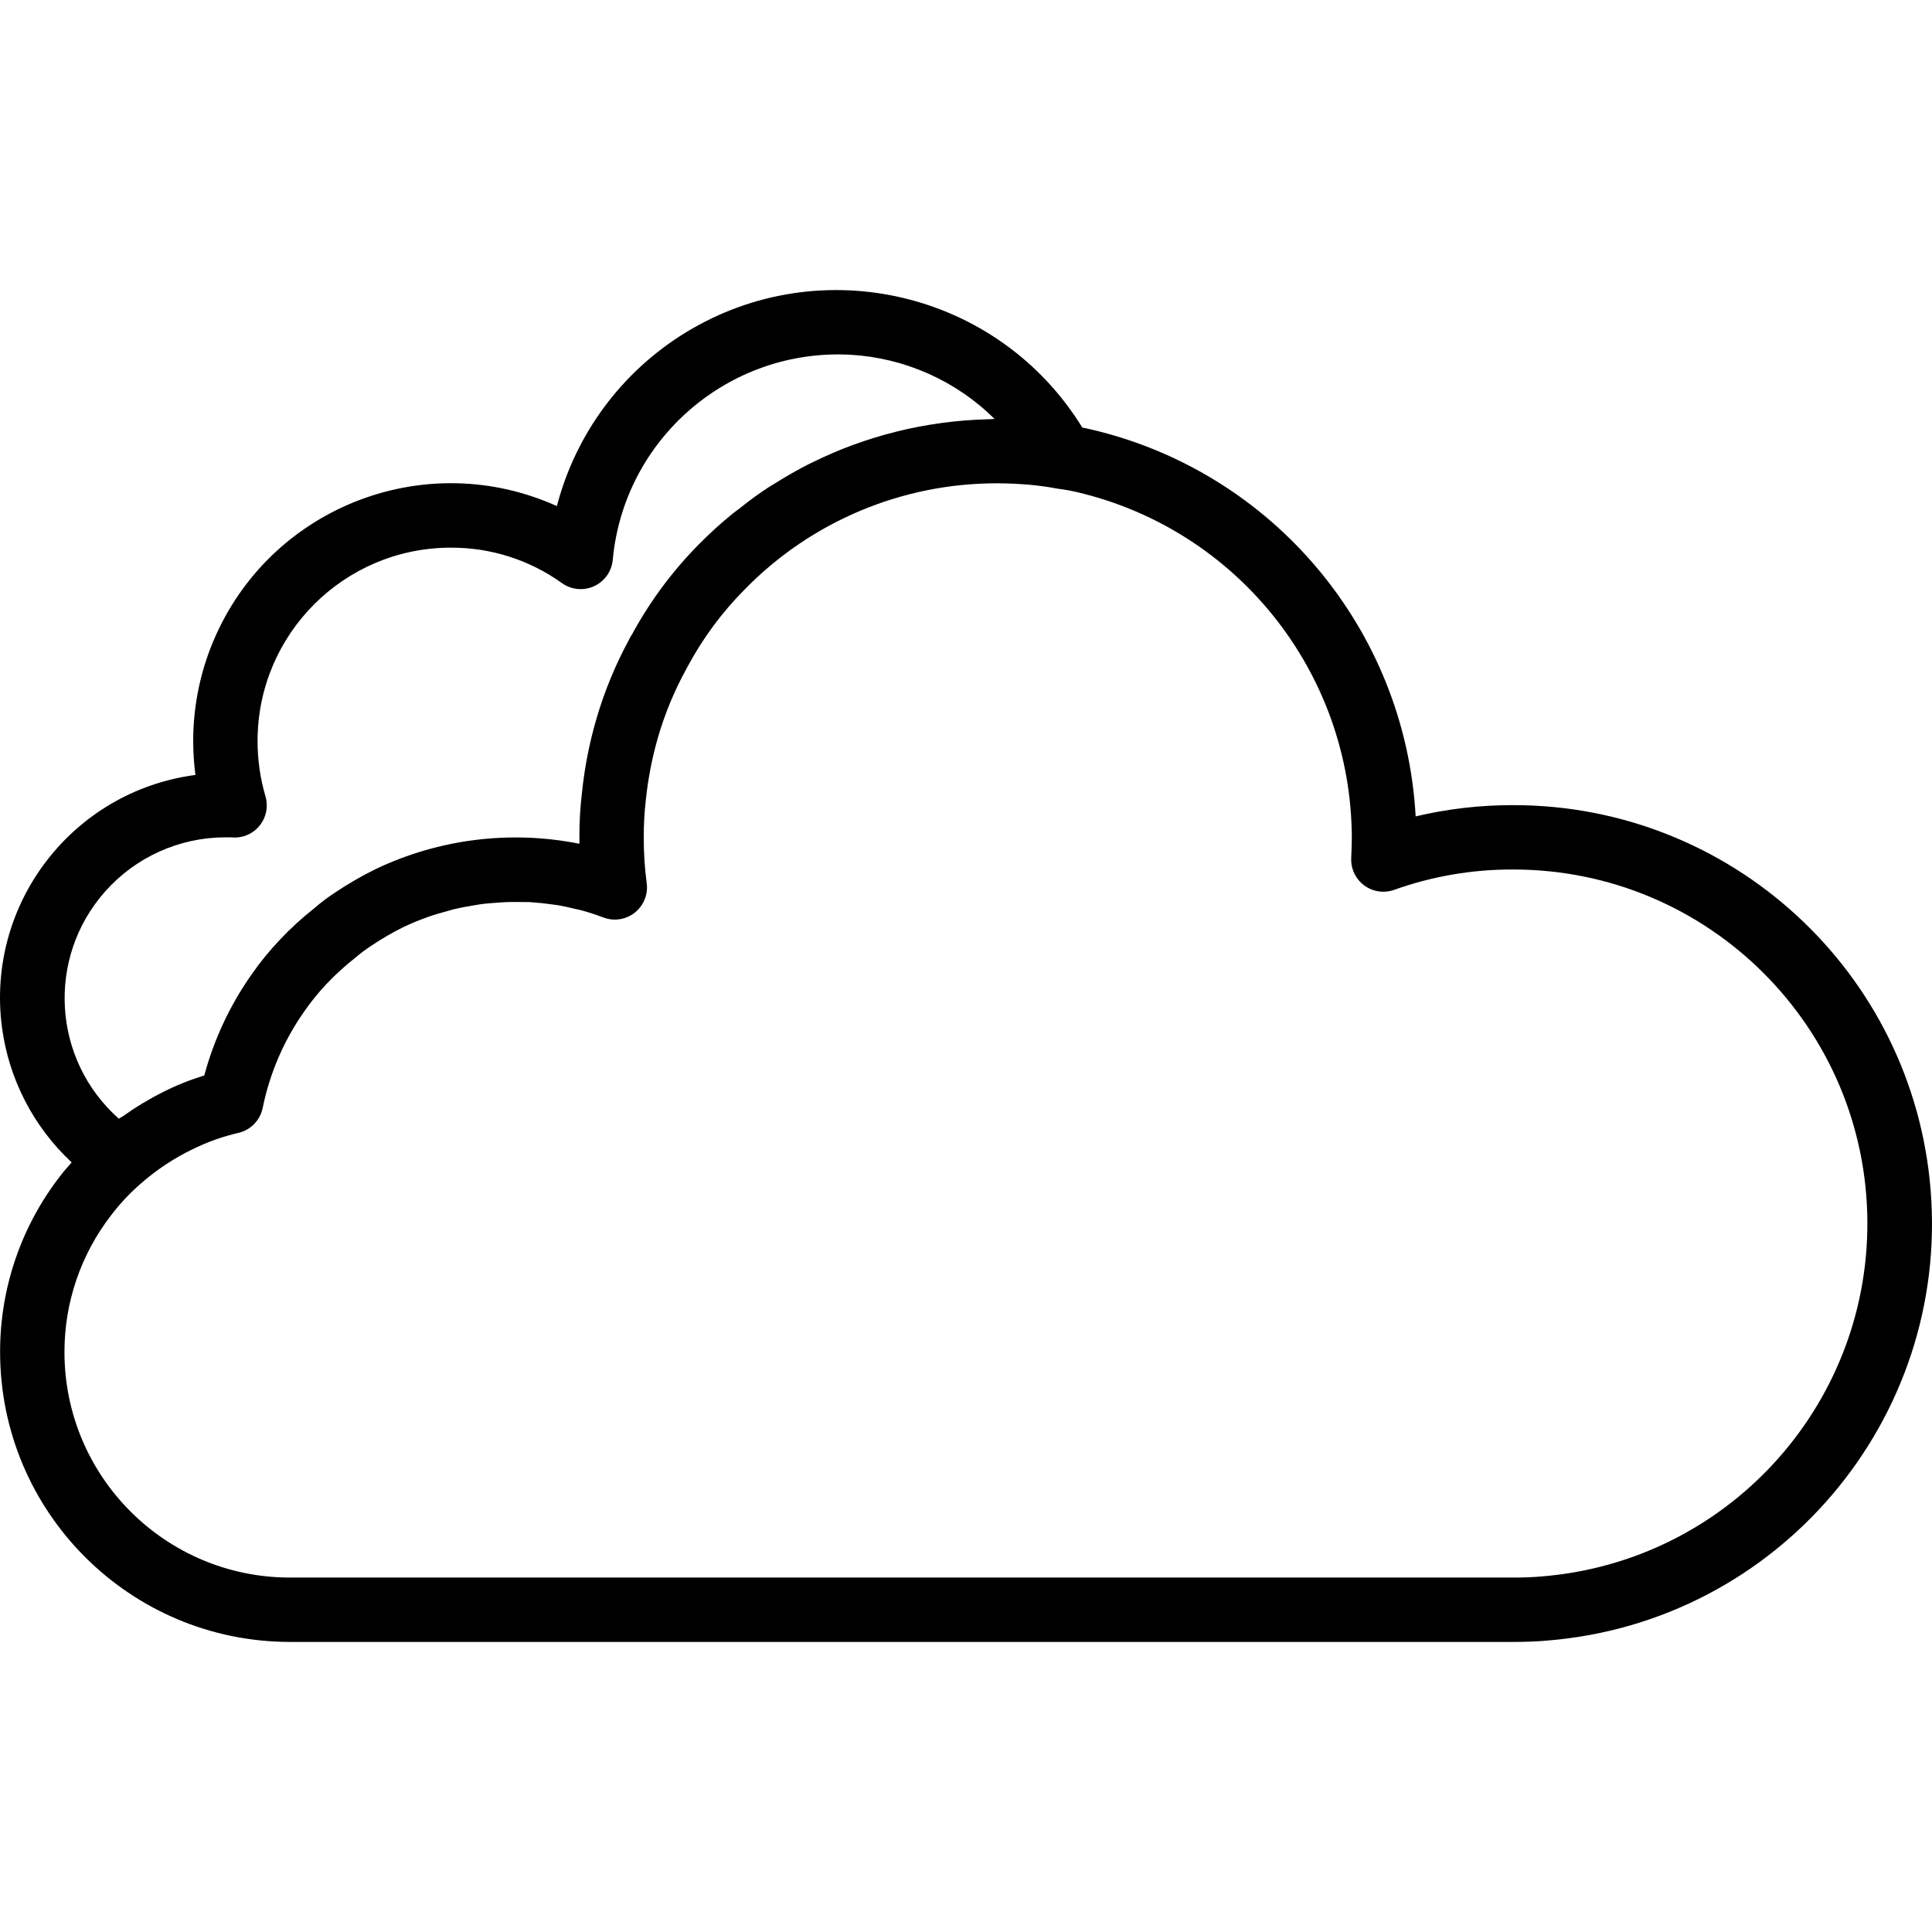 <?xml version="1.0" encoding="iso-8859-1"?>
<!-- Generator: Adobe Illustrator 19.0.0, SVG Export Plug-In . SVG Version: 6.00 Build 0)  -->
<svg version="1.1" id="Capa_1" xmlns="http://www.w3.org/2000/svg" xmlns:xlink="http://www.w3.org/1999/xlink" x="0px" y="0px"
	 viewBox="0 0 480.236 480.236" style="enable-background:new 0 0 480.236 480.236;" xml:space="preserve">
<g>
		<path d="M479.886,295.684c-4.407-54.062-49.622-95.658-103.863-95.551c-8.127-0.014-16.228,0.926-24.136,2.8
			c-2.552-46.414-35.404-85.587-80.664-96.184c-0.728-0.176-1.464-0.32-2.192-0.464c-20.771-33.768-64.984-44.304-98.753-23.533
			c-15.773,9.702-27.187,25.125-31.855,43.045c-32.24-14.554-70.174-0.216-84.728,32.024c-3.733,8.27-5.667,17.239-5.672,26.312
			c-0.001,2.841,0.183,5.679,0.552,8.496c-30.596,4.038-52.126,32.114-48.089,62.711c1.699,12.871,7.826,24.748,17.329,33.593
			c-0.968,1.112-1.968,2.208-2.848,3.376c-9.725,12.535-14.984,27.959-14.944,43.824c0.044,39.746,32.254,71.956,72,72h304
			c2.968,0,5.848-0.088,8.656-0.344C441.927,403.124,484.553,352.932,479.886,295.684z M26.129,221.604
			c7.582-8.556,18.462-13.458,29.894-13.47h0.624c0.266-0.015,0.534-0.015,0.8,0c2.667,0.305,5.308-0.761,7.016-2.832
			c1.71-2.058,2.277-4.836,1.512-7.4c-1.307-4.472-1.964-9.109-1.952-13.768c0.026-26.499,21.501-47.974,48-48
			c9.913-0.056,19.591,3.024,27.648,8.8c3.587,2.579,8.586,1.761,11.165-1.826c0.841-1.17,1.351-2.546,1.475-3.982
			c2.821-30.089,28.903-52.58,59.08-50.944c13.49,0.771,26.233,6.444,35.832,15.952c-0.504,0-0.992,0.08-1.496,0.088h-0.32
			c-3.719,0.099-7.431,0.393-11.12,0.88l-0.432,0.072c-3.604,0.486-7.18,1.164-10.712,2.032l-0.592,0.152
			c-3.411,0.852-6.775,1.88-10.08,3.08l-0.928,0.336c-3.12,1.168-6.173,2.483-9.16,3.944c-0.464,0.224-0.928,0.432-1.384,0.664
			c-2.768,1.408-5.464,2.952-8.104,4.608c-0.6,0.368-1.208,0.712-1.792,1.088c-2.48,1.6-4.88,3.392-7.2,5.24
			c-0.632,0.496-1.288,0.936-1.912,1.448c-2.888,2.365-5.649,4.88-8.272,7.536c-6.617,6.677-12.243,14.269-16.704,22.544v-0.048
			l-0.064,0.096c-0.24,0.372-0.452,0.763-0.632,1.168c-3.403,6.275-6.122,12.897-8.112,19.752
			c-1.722,5.935-2.908,12.013-3.544,18.16c-0.446,3.703-0.66,7.43-0.64,11.16c0,0.536,0,1.072,0,1.6
			c-17.084-3.419-34.815-1.227-50.552,6.248c-3.447,1.687-6.777,3.604-9.968,5.736c-1.901,1.226-3.711,2.587-5.416,4.072
			c-3.011,2.367-5.84,4.955-8.464,7.744c-2.589,2.714-4.964,5.624-7.104,8.704c-5.353,7.614-9.328,16.108-11.744,25.096
			c-3.514,1.066-6.929,2.434-10.208,4.088c-3.474,1.74-6.807,3.749-9.968,6.008c-0.336,0.232-0.736,0.4-1.064,0.64
			C13.002,263.418,11.477,238.137,26.129,221.604z M383.287,391.846c-2.4,0.224-4.8,0.288-7.264,0.288h-304
			c-30.913-0.035-55.965-25.087-56-56c-0.026-12.363,4.08-24.38,11.664-34.144c2.168-2.845,4.624-5.459,7.328-7.8
			c3.841-3.377,8.12-6.221,12.72-8.456c3.689-1.837,7.583-3.23,11.6-4.152c3.019-0.73,5.342-3.141,5.96-6.184
			c1.749-8.602,5.254-16.751,10.296-23.936c1.685-2.443,3.558-4.751,5.6-6.904c2.233-2.361,4.64-4.551,7.2-6.552
			c1.263-1.086,2.599-2.083,4-2.984c2.56-1.721,5.233-3.268,8-4.632c2.027-0.953,4.102-1.802,6.216-2.544
			c1.536-0.544,3.104-0.976,4.68-1.4c0.528-0.144,1.04-0.32,1.6-0.448c1.68-0.408,3.376-0.712,5.072-0.984
			c0.48-0.072,0.96-0.176,1.44-0.24c1.528-0.208,3.064-0.328,4.6-0.424c0.8-0.048,1.536-0.112,2.312-0.128
			c1.504-0.048,2.992,0,4.48,0c0.536,0,1.072,0,1.6,0.072c1.496,0.096,2.968,0.264,4.432,0.464c0.552,0.072,1.112,0.128,1.656,0.216
			c1.504,0.248,2.992,0.584,4.464,0.944c0.464,0.112,0.936,0.192,1.4,0.312c1.897,0.509,3.766,1.115,5.6,1.816
			c4.122,1.591,8.753-0.46,10.344-4.582c0.487-1.26,0.646-2.624,0.464-3.962c-0.504-3.768-0.747-7.566-0.728-11.368
			c-0.018-3.104,0.153-6.205,0.512-9.288c0.545-5.249,1.551-10.44,3.008-15.512c1.72-5.938,4.094-11.667,7.08-17.08
			c0.056-0.104,0.112-0.208,0.16-0.312c0.048-0.104,0.192-0.336,0.28-0.512c3.749-6.938,8.475-13.301,14.032-18.896
			c16.539-16.954,39.244-26.479,62.928-26.4c2.664,0,5.32,0.152,7.888,0.36c2.296,0.224,4.528,0.504,6.744,0.936l0.456,0.072
			c1.514,0.19,3.017,0.457,4.504,0.8c39.921,9.328,68.221,44.836,68.408,85.832c0,1.728-0.08,3.456-0.152,5.176
			c-0.191,4.414,3.233,8.147,7.647,8.338c1.04,0.045,2.078-0.113,3.057-0.466c9.45-3.376,19.414-5.084,29.448-5.048
			c48.601-0.084,88.068,39.247,88.152,87.848C464.254,349.884,429.039,388.136,383.287,391.846z"/>
</g>
</svg>

